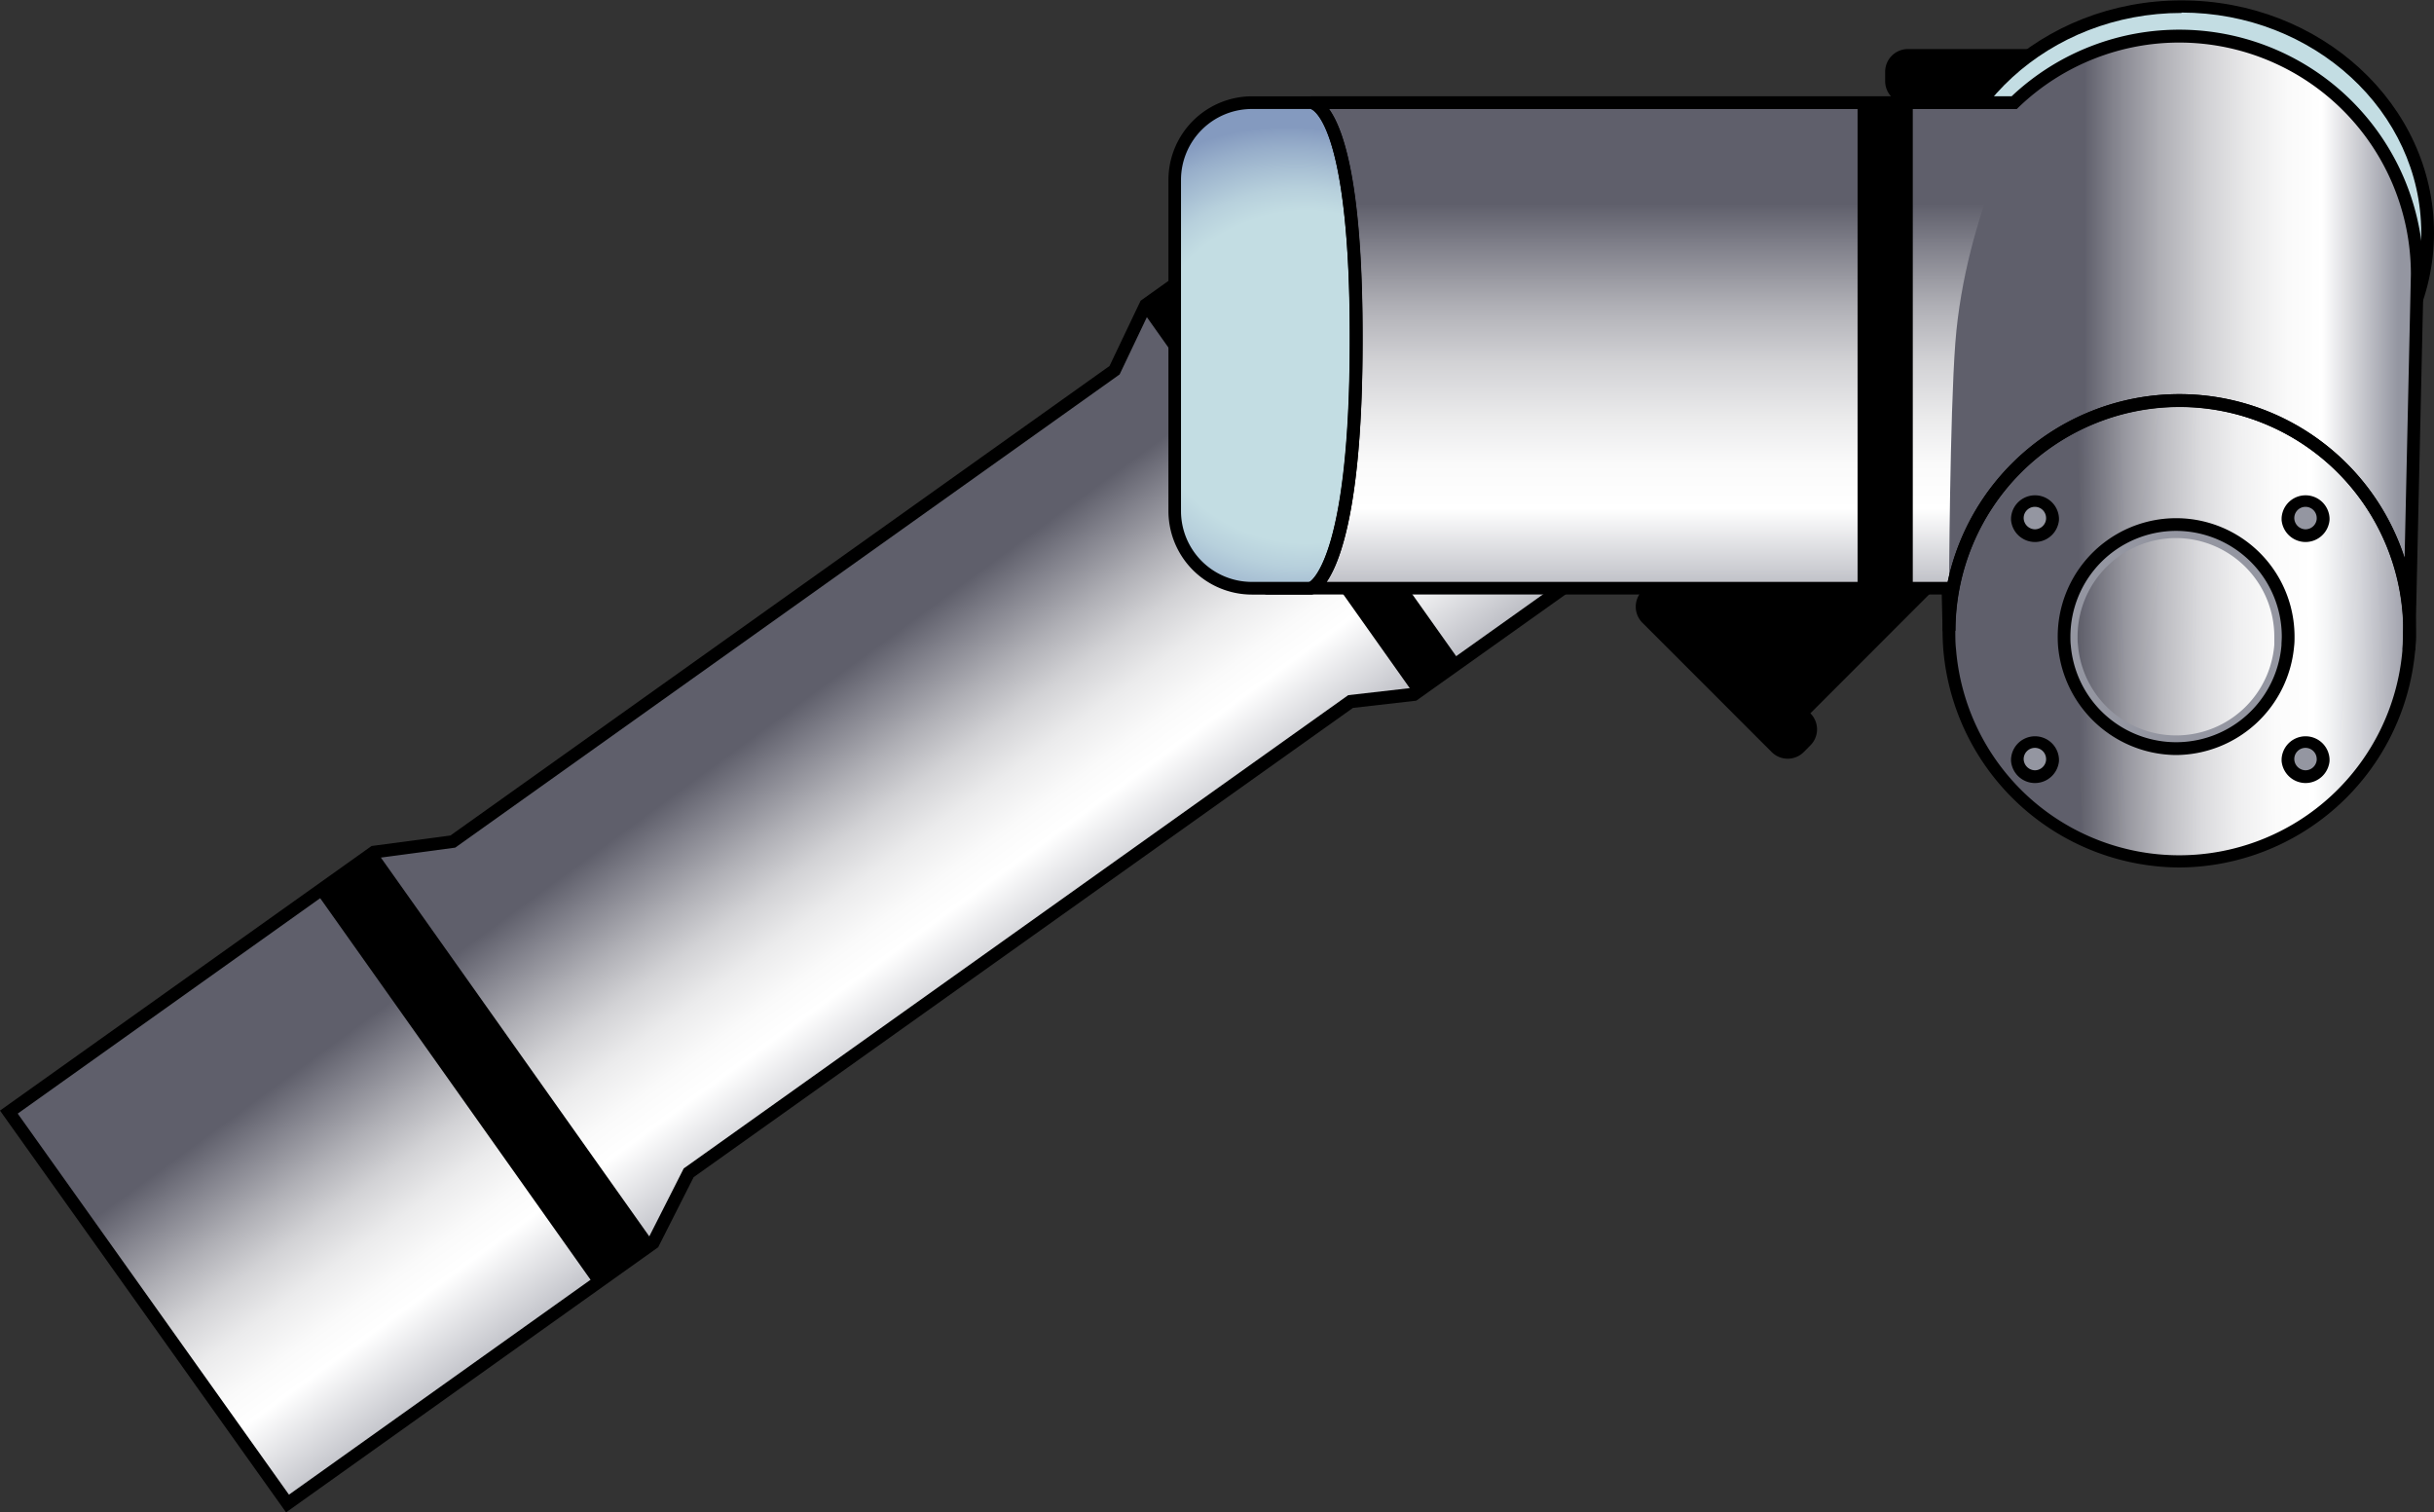 <svg xmlns="http://www.w3.org/2000/svg" xmlns:xlink="http://www.w3.org/1999/xlink" viewBox="0 0 387.46 240.75"><rect x="0" y="0" width="387.46" height="240.75" fill="#333333" stroke="none"/><defs><style>.cls-1{isolation:isolate;}.cls-2{fill:url(#New_Gradient_Swatch);}.cls-3{fill:#c3dde3;}.cls-4{fill:url(#linear-gradient);}.cls-5{fill:url(#linear-gradient-2);}.cls-6{fill:url(#linear-gradient-3);}.cls-7{fill:#9496a1;}.cls-8{fill:url(#radial-gradient);}.cls-9{mix-blend-mode:multiply;}</style><linearGradient id="New_Gradient_Swatch" x1="161.22" y1="168.11" x2="100.93" y2="85.58" gradientUnits="userSpaceOnUse"><stop offset="0" stop-color="#9496a1"/><stop offset="0.24" stop-color="#fff"/><stop offset="0.29" stop-color="#fafafa"/><stop offset="0.36" stop-color="#ebebec"/><stop offset="0.43" stop-color="#d2d2d5"/><stop offset="0.5" stop-color="#afafb5"/><stop offset="0.58" stop-color="#82828c"/><stop offset="0.64" stop-color="#5f5f6b"/></linearGradient><linearGradient id="linear-gradient" x1="381.75" y1="54.61" x2="305.99" y2="54.61" gradientUnits="userSpaceOnUse"><stop offset="0" stop-color="#9496a1"/><stop offset="0.16" stop-color="#fff"/><stop offset="0.23" stop-color="#fafafa"/><stop offset="0.31" stop-color="#ebebec"/><stop offset="0.4" stop-color="#d2d2d5"/><stop offset="0.5" stop-color="#afafb5"/><stop offset="0.6" stop-color="#82828c"/><stop offset="0.66" stop-color="#5f5f6b"/></linearGradient><linearGradient id="linear-gradient-2" x1="265.75" y1="101.14" x2="265.75" y2="0.1" gradientUnits="userSpaceOnUse"><stop offset="0" stop-color="#9496a1"/><stop offset="0.2" stop-color="#fff"/><stop offset="0.27" stop-color="#fafafa"/><stop offset="0.34" stop-color="#ebebec"/><stop offset="0.43" stop-color="#d2d2d5"/><stop offset="0.52" stop-color="#afafb5"/><stop offset="0.61" stop-color="#82828c"/><stop offset="0.68" stop-color="#5f5f6b"/></linearGradient><linearGradient id="linear-gradient-3" x1="390.14" y1="100.15" x2="305.53" y2="100.66" gradientUnits="userSpaceOnUse"><stop offset="0.06" stop-color="#9496a1"/><stop offset="0.09" stop-color="#a3a4ae"/><stop offset="0.17" stop-color="#d4d5da"/><stop offset="0.23" stop-color="#f3f4f5"/><stop offset="0.26" stop-color="#fff"/><stop offset="0.33" stop-color="#fbfbfb"/><stop offset="0.4" stop-color="#efeff0"/><stop offset="0.47" stop-color="#dadadd"/><stop offset="0.54" stop-color="#bdbdc2"/><stop offset="0.61" stop-color="#9898a0"/><stop offset="0.68" stop-color="#6b6b76"/><stop offset="0.7" stop-color="#5f5f6b"/></linearGradient><radialGradient id="radial-gradient" cx="203.32" cy="60.04" fx="214.122" r="46.32" gradientUnits="userSpaceOnUse"><stop offset="0.57" stop-color="#c3dde3"/><stop offset="0.65" stop-color="#b7d0dc"/><stop offset="0.79" stop-color="#97aeca"/><stop offset="0.86" stop-color="#849abf"/></radialGradient></defs><g class="cls-1"><g id="Layer_2" data-name="Layer 2"><g id="Слой_1" data-name="Слой 1"><polygon class="cls-2" points="264.16 82.7 225.07 110.52 214.99 111.66 109.63 186.71 103.98 197.87 45.78 239.34 1.41 177.03 59.53 135.64 72.08 133.96 177.43 58.93 182.37 48.54 221.17 20.91 264.16 82.7"/><path d="M45.54,240.75,0,176.79l59.15-42.12L71.7,133,176.62,58.26l4.95-10.39,39.84-28.38L265.56,83l-40.11,28.54-10.08,1.15L110.42,187.39l-5.65,11.16-.2.14ZM2.82,177.27,46,237.93l57.17-40.74L108.84,186l.2-.14,105.58-75.2,10.08-1.15,38.05-27.08L220.92,22.33,183.17,49.22,178.23,59.6l-.22.16L72.47,134.93l-12.56,1.68Z"/><rect x="71.35" y="131.54" width="11.62" height="76.7" transform="translate(-84.02 75.88) rotate(-35.32)"/><rect x="202.37" y="39.46" width="8.97" height="75.11" transform="translate(-6.45 133.76) rotate(-35.32)"/><path d="M288.19,113.55h0a3.6,3.6,0,0,1,0,5.1l-1.05,1.06a3.61,3.61,0,0,1-5.12,0L261.45,99.14a3.62,3.62,0,0,1,0-5.12l3.61-3.6,1.13,1.13L287,70.72l22,22Z"/><path d="M303.71,16.53h0a3.62,3.62,0,0,1-3.62-3.61V11.43a3.62,3.62,0,0,1,3.61-3.62h29.11a3.62,3.62,0,0,1,3.61,3.62v5.1h-1.6V46h-31.1Z"/><ellipse class="cls-3" cx="347.27" cy="37.03" rx="39.17" ry="36.02"/><path d="M347.27,74.06c-22.15,0-40.18-16.61-40.18-37s18-37,40.18-37,40.19,16.61,40.19,37S369.43,74.06,347.27,74.06Zm0-72c-21,0-38.15,15.7-38.15,35s17.11,35,38.15,35,38.16-15.71,38.16-35S368.31,2,347.27,2Z"/><path class="cls-4" d="M384.79,43.62v.81l-1.22,59h-.12c.08-1,.12-2,.12-3a36.66,36.66,0,1,0-73.32,0c0,1,0,2,.12,3h-.12l-1.22-59a37.88,37.88,0,1,1,75.76-.81Z"/><path class="cls-5" d="M322.76,16.35s-9.92,17.47-11.5,38.25c-.87,11.58-1,39-1,39H208.73s7.11-2,7.17-39c.06-38.25-7.17-38.25-7.17-38.25Z"/><path class="cls-6" d="M383.57,100.42c0,1,0,2-.12,3a36.67,36.67,0,0,1-73.08,0c-.08-1-.12-2-.12-3a36.66,36.66,0,1,1,73.32,0Z"/><path d="M346.9,138.09a37.88,37.88,0,0,1-37.54-34.54c-.08-1-.13-2.07-.13-3.13a37.68,37.68,0,1,1,75.36,0c0,1.06,0,2.1-.13,3.12A37.88,37.88,0,0,1,346.9,138.09Zm0-73.33a35.69,35.69,0,0,0-35.64,35.66c0,1,0,2,.12,3a35.65,35.65,0,0,0,71.06,0c.08-1,.12-1.95.12-3A35.7,35.7,0,0,0,346.9,64.76Z"/><path d="M384.46,103.54l-2-.1.1-4.24,2,0c0,.4,0,.82,0,1.24C384.59,101.48,384.54,102.52,384.46,103.54Z"/><path class="cls-7" d="M326.73,82.47c0,.08,0,.16,0,.23a2.8,2.8,0,0,1-5.59,0c0-.07,0-.15,0-.23a2.81,2.81,0,0,1,5.61,0Z"/><path d="M323.93,86.28a3.83,3.83,0,0,1-3.8-3.49c0-.11,0-.21,0-.32a3.82,3.82,0,0,1,7.63,0c0,.11,0,.22,0,.32A3.84,3.84,0,0,1,323.93,86.28Zm0-5.6a1.79,1.79,0,0,0-1.79,1.79,1.83,1.83,0,0,0,1.79,1.79,1.8,1.8,0,0,0,1.78-1.64v-.15A1.79,1.79,0,0,0,323.93,80.68Z"/><path class="cls-7" d="M369.85,82.47c0,.08,0,.16,0,.23a2.8,2.8,0,0,1-5.59,0c0-.07,0-.15,0-.23a2.81,2.81,0,0,1,5.61,0Z"/><path d="M367,86.28a3.84,3.84,0,0,1-3.8-3.49c0-.11,0-.21,0-.32a3.82,3.82,0,0,1,7.63,0c0,.11,0,.21,0,.31A3.84,3.84,0,0,1,367,86.28Zm0-5.6a1.79,1.79,0,0,0-1.78,1.79A1.82,1.82,0,0,0,367,84.26a1.8,1.8,0,0,0,1.79-1.64v-.15A1.79,1.79,0,0,0,367,80.68Z"/><path class="cls-7" d="M326.73,120.83c0,.08,0,.16,0,.24a2.81,2.81,0,0,1-5.59,0c0-.08,0-.16,0-.24a2.81,2.81,0,0,1,5.61,0Z"/><path d="M323.93,124.65a3.83,3.83,0,0,1-3.8-3.5c0-.11,0-.21,0-.32a3.82,3.82,0,0,1,7.63,0c0,.11,0,.22,0,.33A3.85,3.85,0,0,1,323.93,124.65Zm0-5.6a1.79,1.79,0,0,0-1.79,1.78,1.83,1.83,0,0,0,1.79,1.79,1.8,1.8,0,0,0,1.78-1.64v-.15A1.78,1.78,0,0,0,323.93,119.05Z"/><path class="cls-7" d="M369.85,120.83c0,.08,0,.16,0,.24a2.81,2.81,0,0,1-5.59,0c0-.08,0-.16,0-.24a2.81,2.81,0,0,1,5.61,0Z"/><path d="M367,124.65a3.85,3.85,0,0,1-3.8-3.5c0-.11,0-.21,0-.32a3.82,3.82,0,0,1,7.63,0c0,.11,0,.21,0,.32A3.85,3.85,0,0,1,367,124.65Zm0-5.6a1.78,1.78,0,0,0-1.78,1.78,1.82,1.82,0,0,0,1.78,1.79,1.8,1.8,0,0,0,1.79-1.64v-.15A1.79,1.79,0,0,0,367,119.05Z"/><path class="cls-8" d="M215.9,54.6c-.06,37.08-7.17,39-7.17,39h-9.41A12.28,12.28,0,0,1,187,81.37V28.64a12.3,12.3,0,0,1,12.3-12.29h9.41S216,16.35,215.9,54.6Z"/><path d="M208.87,94.65h-9.55A13.31,13.31,0,0,1,186,81.37V28.64a13.32,13.32,0,0,1,13.31-13.31h9.41a3,3,0,0,1,2.05,1.09c2.82,2.82,6.18,11.74,6.13,38.18h0c-.06,36.79-7.1,39.79-7.91,40Zm-.23-77.3h-9.32A11.29,11.29,0,0,0,188,28.64V81.37a11.28,11.28,0,0,0,11.28,11.26h9.2c.64-.43,6.32-5.11,6.37-38h0C215,19.07,208.7,17.36,208.64,17.35Z"/><path d="M309.24,100.5c0-.13,0-.83-.05-2l-.09-3.87H201.27l7.19-2s6.37-3.17,6.43-38.06c.06-35.53-6.19-37.24-6.25-37.25l.09-2h111.5A38.89,38.89,0,0,1,385.8,43.62v.81l-1.23,54.82h-2a35.65,35.65,0,0,0-71.28,1.16Zm-98.05-7.87h98.86a37.7,37.7,0,0,1,72.73-3.86l1-45.15a36.88,36.88,0,0,0-62.44-26.55l-.3.29H211.57C214.19,21,217,30.58,216.91,54.6,216.87,79.84,213.54,89.18,211.19,92.63Z"/><polygon points="310.25 94.65 310.08 94.65 310.08 92.63 310.25 94.65"/><rect x="295.7" y="16.35" width="8.79" height="77.3"/><g class="cls-9"><path class="cls-7" d="M346.4,119.05a17.8,17.8,0,0,1-17.64-16.24q-.06-.72-.06-1.47a17.71,17.71,0,1,1,35.42,0q0,.75-.06,1.47A17.82,17.82,0,0,1,346.4,119.05Zm0-33.4a15.71,15.71,0,0,0-15.68,15.69c0,.44,0,.88.06,1.3a15.68,15.68,0,0,0,31.26,0c0-.42,0-.86,0-1.3A15.71,15.71,0,0,0,346.4,85.65Z"/></g><path d="M346.4,120.19a19,19,0,0,1-18.78-17.29q-.06-.77-.06-1.56a18.85,18.85,0,1,1,37.7,0c0,.53,0,1-.07,1.56A19,19,0,0,1,346.4,120.19Zm0-35.68a16.85,16.85,0,0,0-16.82,16.83c0,.48,0,.94.06,1.4a16.83,16.83,0,0,0,33.54,0c0-.46.05-.92.05-1.4A16.85,16.85,0,0,0,346.4,84.51Z"/></g></g></g></svg>